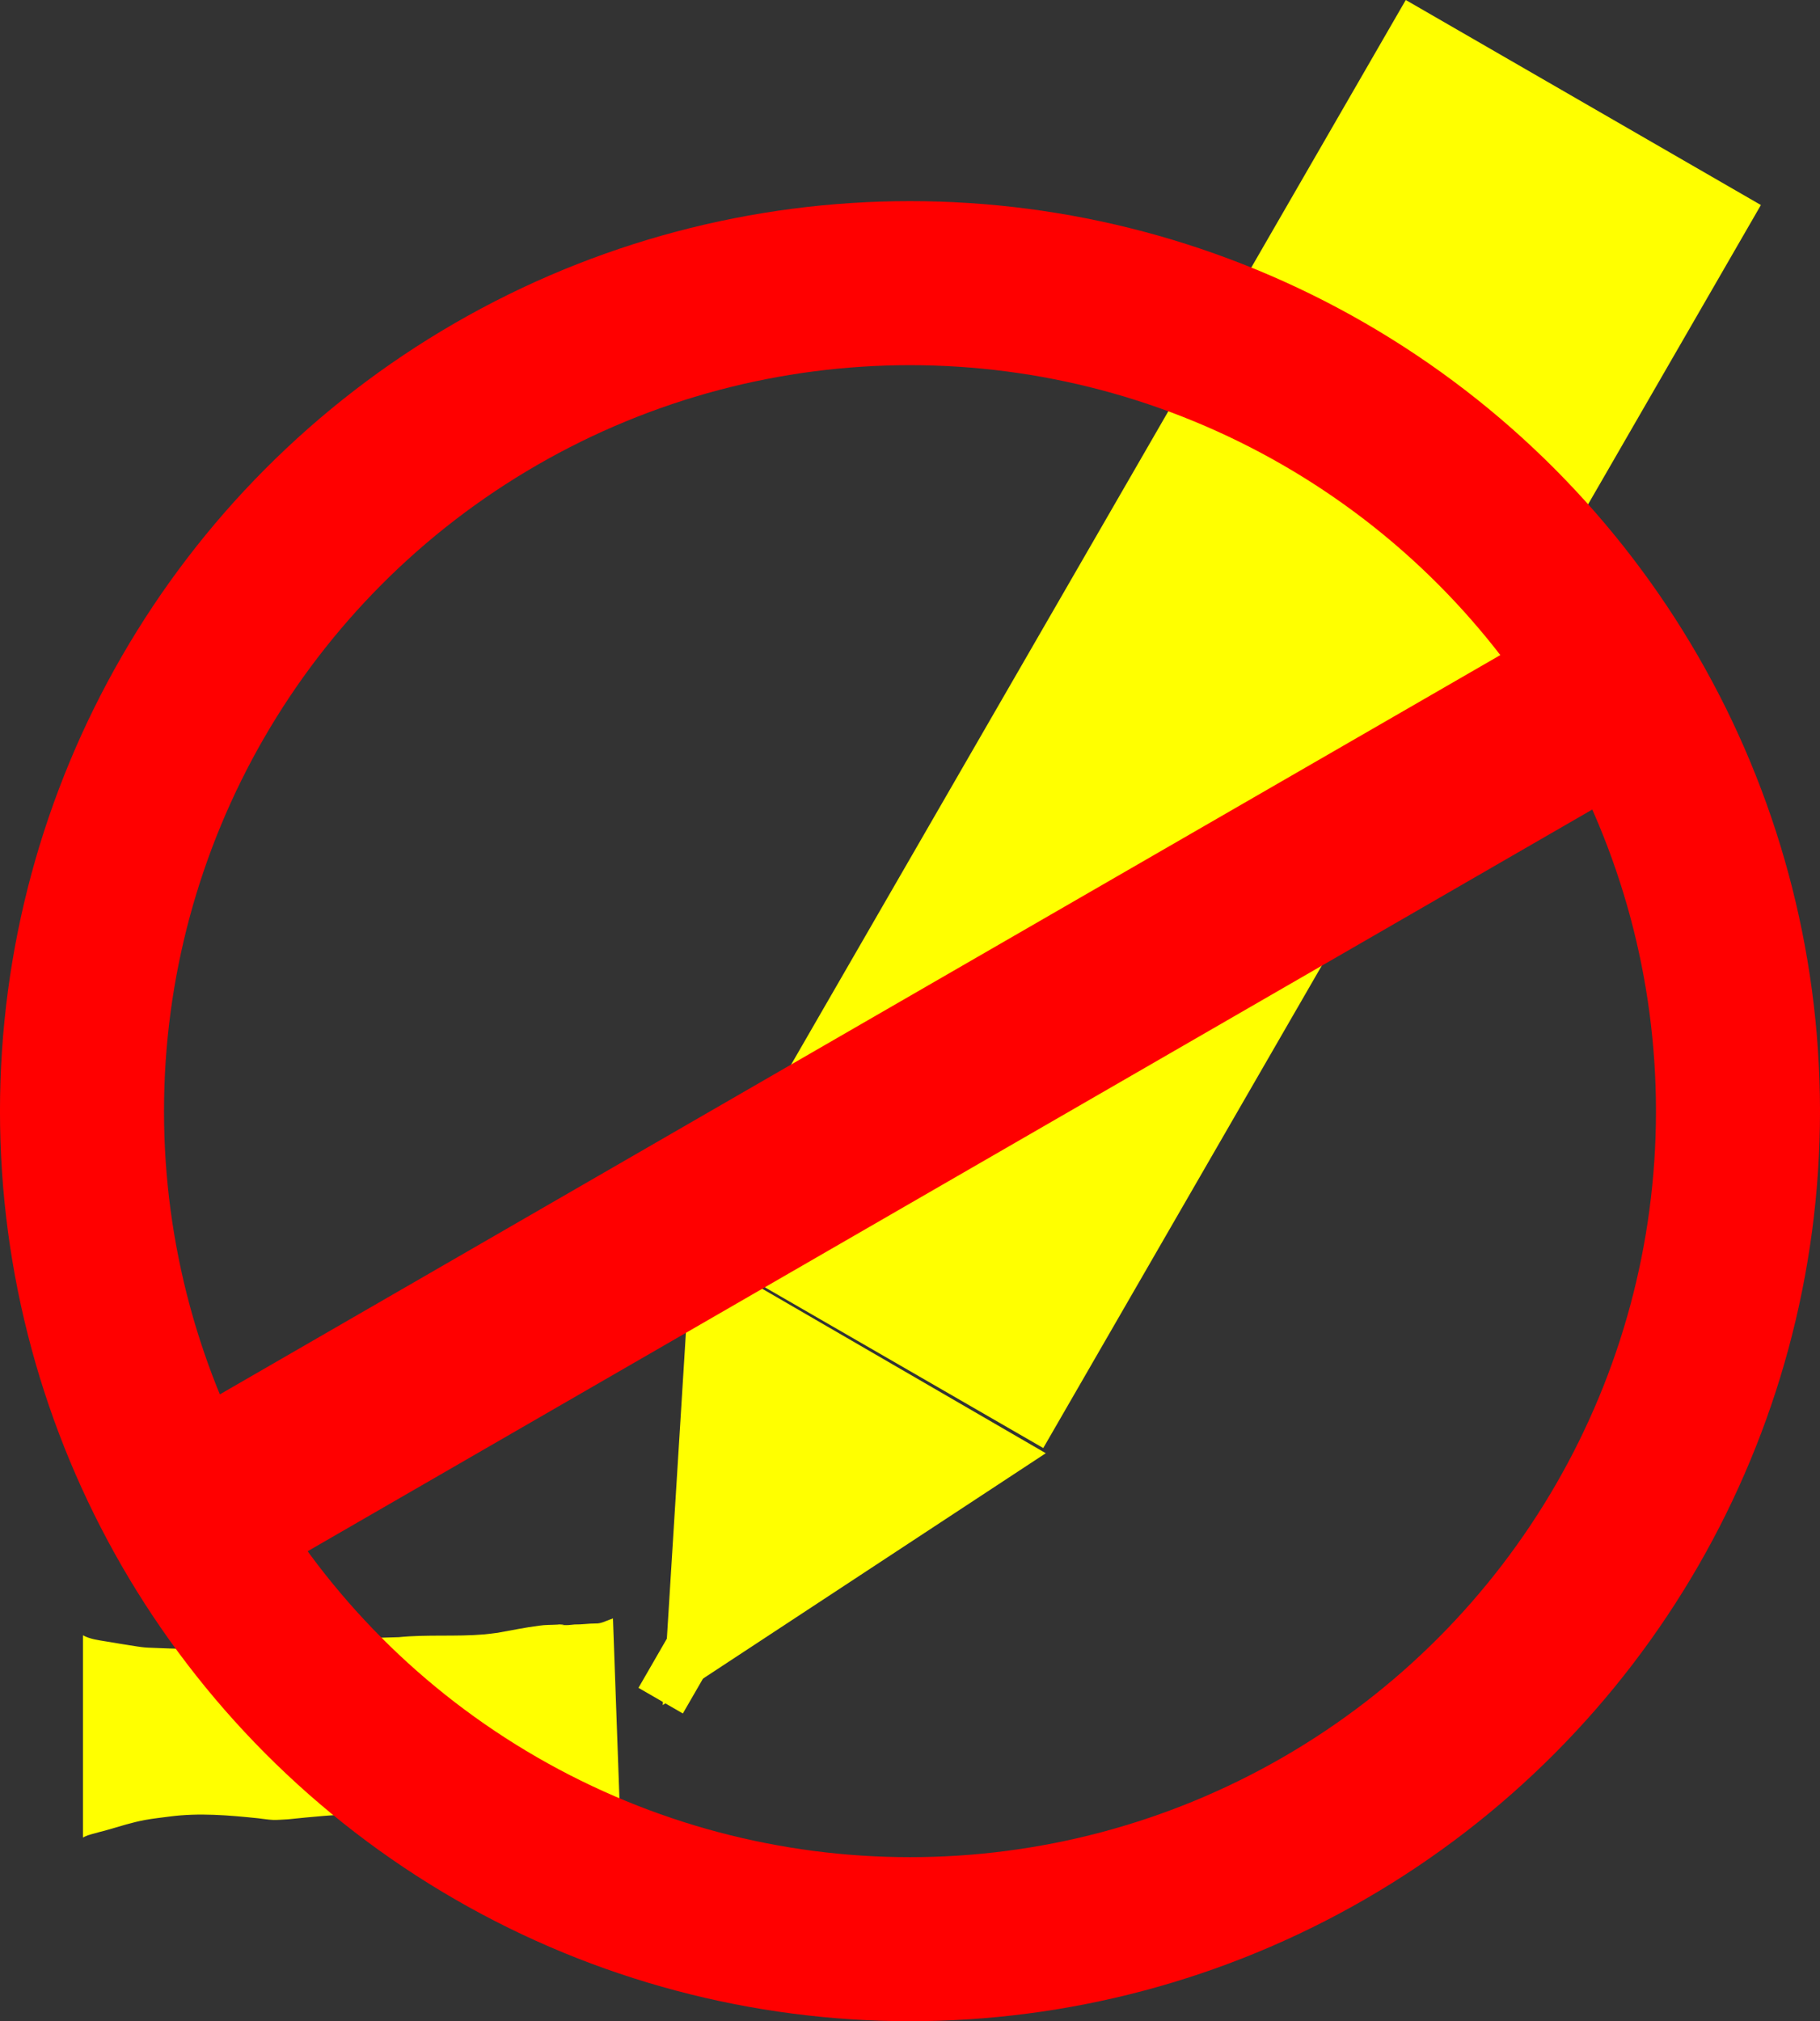 <?xml version="1.0" encoding="UTF-8" standalone="no"?>
<!-- Created with Inkscape (http://www.inkscape.org/) -->

<svg
   width="88.765mm"
   height="98.574mm"
   viewBox="0 0 88.765 98.574"
   version="1.1"
   id="svg5"
   inkscape:version="1.1 (ce6663b3b7, 2021-05-25)"
   sodipodi:docname="logo.svg"
   xmlns:inkscape="http://www.inkscape.org/namespaces/inkscape"
   xmlns:sodipodi="http://sodipodi.sourceforge.net/DTD/sodipodi-0.dtd"
   xmlns="http://www.w3.org/2000/svg"
   xmlns:svg="http://www.w3.org/2000/svg">
  <rect x="0" y="0" width="88.765" height="98.574" fill="#333333" stroke="none"/>
  <sodipodi:namedview
     id="namedview7"
     pagecolor="#ffffff"
     bordercolor="#666666"
     borderopacity="1.0"
     inkscape:pageshadow="2"
     inkscape:pageopacity="0.0"
     inkscape:pagecheckerboard="0"
     inkscape:document-units="mm"
     showgrid="false"
     inkscape:zoom="0.75187991"
     inkscape:cx="263.33993"
     inkscape:cy="405.64989"
     inkscape:window-width="1551"
     inkscape:window-height="1053"
     inkscape:window-x="3562"
     inkscape:window-y="399"
     inkscape:window-maximized="0"
     inkscape:current-layer="layer2" />
  <defs
     id="defs2" />
  <g
     inkscape:label="Layer 1"
     inkscape:groupmode="layer"
     id="layer1"
     transform="translate(-35.278,-41.029)">
    <rect
       style="fill:#ffff00;stroke:none;stroke-width:0.251;stroke-dasharray:1.506, 1.506"
       id="rect867"
       width="20"
       height="70"
       x="110.442"
       y="-16.388"
       transform="rotate(30)" />
    <path
       sodipodi:type="star"
       style="fill:#ffff00;stroke:none;stroke-width:1.002;stroke-dasharray:6.009, 6.009"
       id="path1247"
       inkscape:flatsided="true"
       sodipodi:sides="3"
       sodipodi:cx="275.70999"
       sodipodi:cy="451.49847"
       sodipodi:r1="49.923286"
       sodipodi:r2="24.961643"
       sodipodi:arg1="0.52359878"
       sodipodi:arg2="1.5707963"
       inkscape:rounded="0"
       inkscape:randomized="0"
       d="m 318.945,476.46 -86.47,0 43.235,-74.885 z"
       transform="matrix(0.2,0.116,0.134,-0.231,-41.352,184.968)"
       inkscape:transform-center-y="0.38674661"
       inkscape:transform-center-x="-2.6634618" />
    <rect
       style="fill:#ffff00;stroke:none;stroke-width:0.241;stroke-dasharray:1.444, 1.444"
       id="rect1438"
       width="2.5"
       height="5"
       x="119.192"
       y="68.612"
       transform="rotate(30)" />
    <path
       style="fill:#ffff00;stroke:none;stroke-width:0.265;stroke-dasharray:1.59, 1.59"
       id="path1596"
       d="m 39.325,130.644 c 0.078,-0.035 0.154,-0.078 0.235,-0.106 0.128,-0.045 0.914,-0.252 0.953,-0.263 0.644,-0.182 1.16,-0.357 1.832,-0.484 0.401,-0.076 0.808,-0.114 1.212,-0.17 1.434,-0.188 2.876,-0.062 4.306,0.085 0.243,0.025 0.484,0.071 0.728,0.08 0.244,0.008 0.489,-0.019 0.733,-0.029 1.17,-0.122 2.344,-0.231 3.52,-0.273 0.653,-0.024 1.242,-0.01 1.895,-0.003 1.383,0.116 2.777,-0.008 4.16,0.109 0.222,0.019 0.443,0.053 0.664,0.08 0.671,0.119 1.335,0.261 2.011,0.346 0.295,0.048 0.593,0.035 0.89,0.054 0.039,0.003 0.077,0.012 0.116,0.009 0.524,-0.032 -0.243,-0.026 0.313,-0.035 0.169,-0.003 0.331,0.003 0.5,-0.016 0.315,-0.068 0.638,-0.043 0.957,-0.06 0.364,0.037 0.698,-0.06 1.029,-0.198 0.048,-0.019 0.096,-0.038 0.145,-0.057 0,0 -0.35,-9.752 -0.35,-9.752 v 0 c -0.053,0.019 -0.106,0.038 -0.159,0.057 -0.228,0.082 -0.44,0.2 -0.689,0.188 -0.341,-5.3e-4 -0.68,0.055 -1.022,0.049 -0.138,0.01 -0.271,0.034 -0.41,0.032 -0.556,-0.009 0.21,-0.003 -0.313,-0.035 -0.039,-0.002 -0.077,0.006 -0.116,0.009 -0.297,0.019 -0.595,0.006 -0.89,0.053 -0.676,0.085 -1.341,0.225 -2.012,0.344 -0.222,0.027 -0.442,0.061 -0.665,0.08 -1.385,0.119 -2.782,-0.002 -4.167,0.136 -0.612,0.018 -1.291,0.043 -1.902,0.04 -1.18,-0.005 -2.361,-0.053 -3.542,-0.074 -0.241,0.01 -0.483,0.006 -0.722,0.031 -0.246,0.026 -0.488,0.081 -0.732,0.122 -1.427,0.236 -2.862,0.49 -4.316,0.432 -1.47,-0.064 -0.902,0.003 -2.281,-0.213 -0.261,-0.041 -0.522,-0.087 -0.783,-0.13 -0.386,-0.064 -0.779,-0.109 -1.129,-0.3 0,0 0,9.862 0,9.862 z" />
  </g>
  <g
     inkscape:groupmode="layer"
     id="layer2"
     inkscape:label="Layer 2"
     transform="translate(-35.278,-41.029)">
    <circle
       style="fill:none;stroke:#ff0000;stroke-width:8;stroke-miterlimit:4;stroke-dasharray:none;stroke-dashoffset:0;stroke-opacity:1"
       id="path1731"
       cx="79.66"
       cy="95.221"
       r="40.383" />
    <rect
       style="fill:#ff0000;stroke:none;stroke-width:8;stroke-miterlimit:4;stroke-dasharray:none;stroke-dashoffset:0;stroke-opacity:1"
       id="rect1967"
       width="78.56"
       height="8.766"
       x="-18.522"
       y="117.426"
       transform="rotate(-30)" />
  </g>
</svg>

